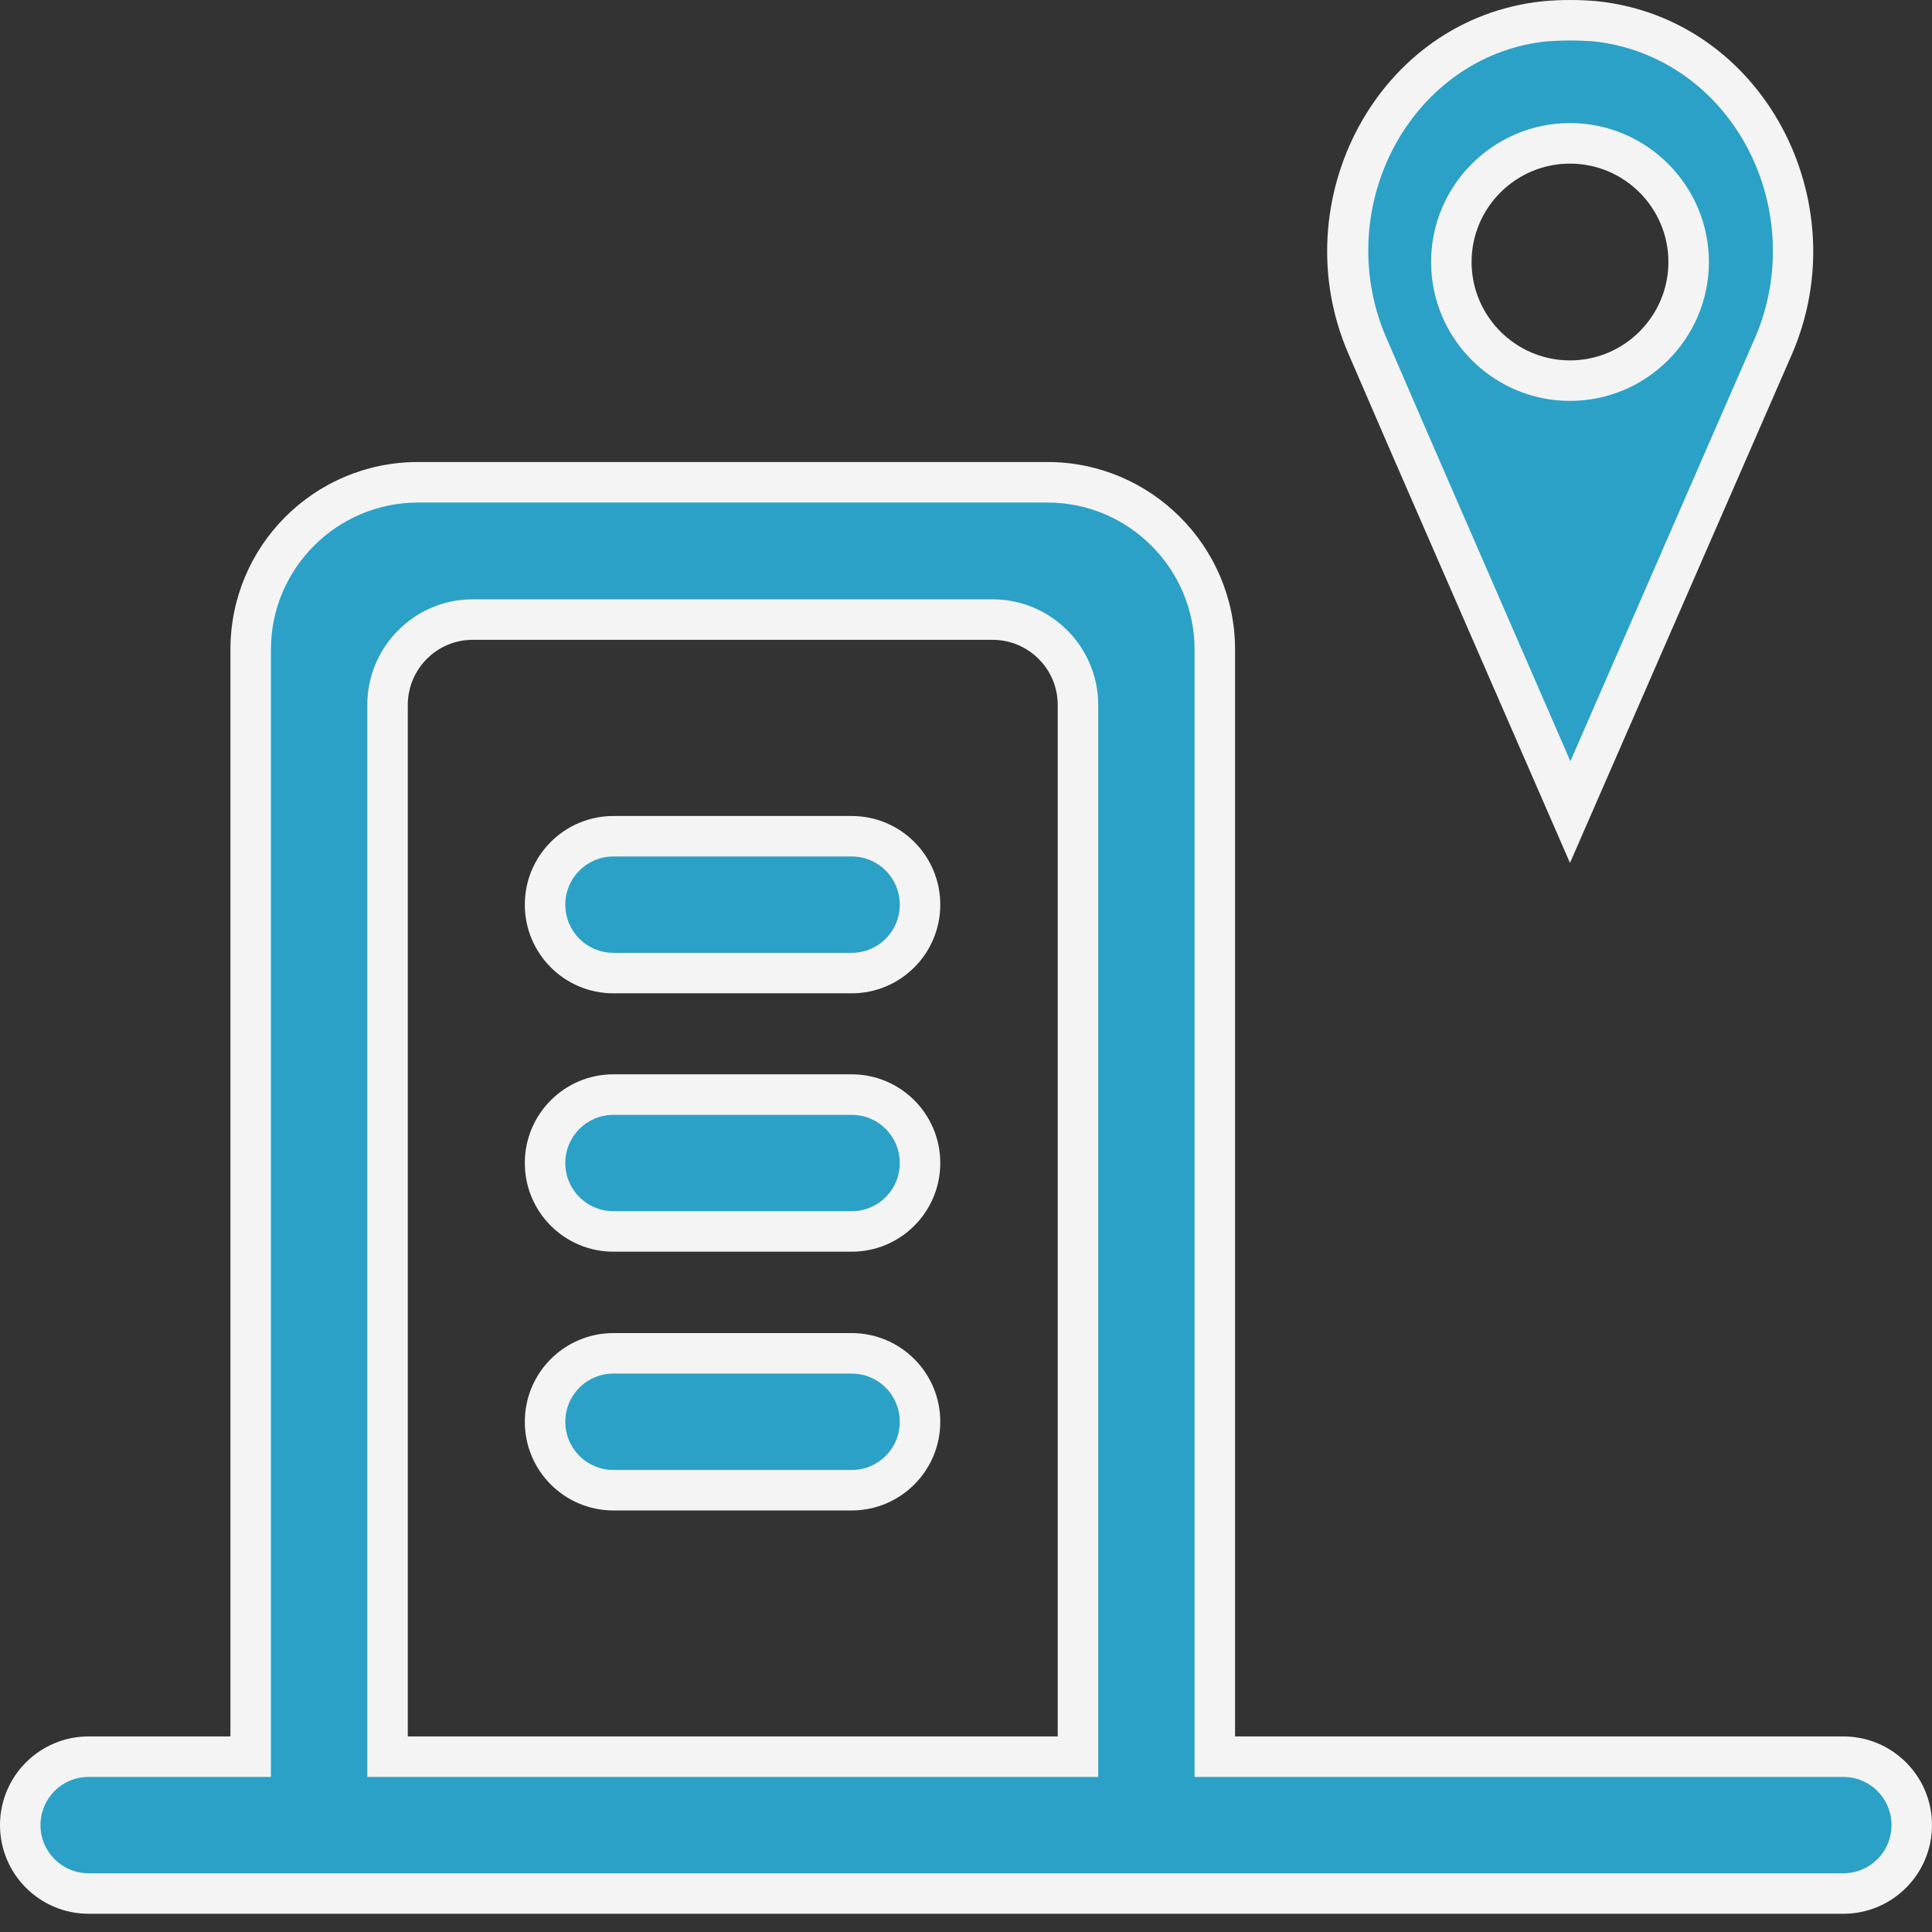 <svg width="48" height="48" viewBox="0 0 48 48" fill="none" xmlns="http://www.w3.org/2000/svg">
<rect x="0" y="0" width="48" height="48" fill="#333333" stroke="none"/>
<path d="M2.204 47.044C1.269 47.044 0.504 46.28 0.504 45.344C0.504 44.408 1.269 43.644 2.204 43.644H6.228V16.137C6.228 13.844 8.09 11.982 10.384 11.982H26.028C28.322 11.982 30.183 13.844 30.183 16.137V43.644H45.798C46.733 43.644 47.498 44.408 47.498 45.344C47.498 46.28 46.733 47.044 45.798 47.044H2.204ZM11.742 15.393C10.575 15.393 9.629 16.349 9.629 17.516V43.644H26.783V17.516C26.783 16.349 25.827 15.393 24.66 15.393H11.742Z" fill="#2CA1C7"/>
<path d="M26.027 12.486C28.039 12.486 29.679 14.126 29.679 16.138V43.141V44.147H30.685H45.797C46.461 44.147 46.994 44.68 46.994 45.344C46.994 46.008 46.461 46.541 45.797 46.541H2.203C1.539 46.541 1.006 46.008 1.006 45.344C1.006 44.68 1.539 44.147 2.203 44.147H5.725H6.731V43.141V16.138C6.731 14.126 8.371 12.486 10.383 12.486H26.027ZM9.125 44.147H10.131H26.279H27.285V43.141V17.516C27.285 16.067 26.108 14.89 24.659 14.89H11.741C10.302 14.89 9.125 16.067 9.125 17.516V43.141V44.147ZM26.027 11.479H10.383C7.807 11.479 5.725 13.562 5.725 16.138V43.141H2.203C0.986 43.141 0 44.127 0 45.344C0 46.561 0.986 47.547 2.203 47.547H45.797C47.014 47.547 48 46.561 48 45.344C48 44.127 47.014 43.141 45.797 43.141H30.685V16.138C30.685 13.572 28.593 11.479 26.027 11.479ZM10.131 43.141V17.516C10.131 16.621 10.856 15.896 11.741 15.896H24.659C25.554 15.896 26.279 16.621 26.279 17.516V43.141H10.131Z" fill="#F4F4F4"/>
<path d="M15.243 24.177C14.308 24.177 13.543 23.412 13.543 22.477C13.543 21.541 14.308 20.776 15.243 20.776H21.159C22.095 20.776 22.859 21.541 22.859 22.477C22.859 23.412 22.095 24.177 21.159 24.177H15.243Z" fill="#2CA1C7"/>
<path d="M21.158 21.279C21.822 21.279 22.355 21.812 22.355 22.476C22.355 23.14 21.822 23.673 21.158 23.673H15.242C14.578 23.673 14.045 23.14 14.045 22.476C14.045 21.812 14.578 21.279 15.242 21.279H21.158ZM21.158 20.273H15.242C14.025 20.273 13.039 21.258 13.039 22.476C13.039 23.693 14.025 24.679 15.242 24.679H21.158C22.375 24.679 23.361 23.693 23.361 22.476C23.361 21.258 22.375 20.273 21.158 20.273Z" fill="#F4F4F4"/>
<path d="M15.243 30.595C14.308 30.595 13.543 29.83 13.543 28.895C13.543 27.959 14.308 27.194 15.243 27.194H21.159C22.095 27.194 22.859 27.959 22.859 28.895C22.859 29.83 22.095 30.595 21.159 30.595H15.243Z" fill="#2CA1C7"/>
<path d="M21.158 27.698C21.822 27.698 22.355 28.231 22.355 28.895C22.355 29.559 21.822 30.092 21.158 30.092H15.242C14.578 30.092 14.045 29.559 14.045 28.895C14.045 28.231 14.578 27.698 15.242 27.698H21.158ZM21.158 26.691H15.242C14.025 26.691 13.039 27.677 13.039 28.895C13.039 30.112 14.025 31.098 15.242 31.098H21.158C22.375 31.098 23.361 30.112 23.361 28.895C23.361 27.677 22.375 26.691 21.158 26.691Z" fill="#F4F4F4"/>
<path d="M15.243 37.024C14.308 37.024 13.543 36.259 13.543 35.323C13.543 34.388 14.308 33.623 15.243 33.623H21.159C22.095 33.623 22.859 34.388 22.859 35.323C22.859 36.259 22.095 37.024 21.159 37.024H15.243Z" fill="#2CA1C7"/>
<path d="M21.158 34.126C21.822 34.126 22.355 34.659 22.355 35.323C22.355 35.987 21.822 36.521 21.158 36.521H15.242C14.578 36.521 14.045 35.987 14.045 35.323C14.045 34.659 14.578 34.126 15.242 34.126H21.158ZM21.158 33.12H15.242C14.025 33.12 13.039 34.106 13.039 35.323C13.039 36.541 14.025 37.527 15.242 37.527H21.158C22.375 37.527 23.361 36.541 23.361 35.323C23.361 34.106 22.375 33.12 21.158 33.12Z" fill="#F4F4F4"/>
<path d="M35.033 11.057L33.967 8.592C33.212 6.861 33.333 4.859 34.299 3.219C35.194 1.69 36.693 0.704 38.394 0.533C38.595 0.513 38.796 0.503 39.007 0.503C39.219 0.503 39.43 0.513 39.641 0.533C41.341 0.714 42.84 1.69 43.736 3.229C44.692 4.869 44.812 6.881 44.068 8.602L39.017 20.182L35.033 11.057ZM39.007 3.561C37.377 3.561 36.059 4.879 36.059 6.509C36.059 8.139 37.377 9.457 39.007 9.457C40.637 9.457 41.955 8.139 41.955 6.509C41.955 4.879 40.637 3.561 39.007 3.561Z" fill="#2CA1C7"/>
<path d="M39.006 1.006C39.207 1.006 39.398 1.016 39.58 1.026C41.129 1.187 42.487 2.083 43.302 3.471C44.177 4.97 44.288 6.811 43.604 8.391L42.537 10.835L39.016 18.914L35.505 10.845L34.438 8.381C33.754 6.801 33.865 4.96 34.74 3.461C35.555 2.073 36.913 1.177 38.443 1.026C38.624 1.016 38.815 1.006 39.006 1.006ZM39.006 9.96C40.907 9.96 42.457 8.411 42.457 6.509C42.457 4.608 40.907 3.058 39.006 3.058C37.105 3.058 35.555 4.608 35.555 6.509C35.555 8.411 37.105 9.96 39.006 9.96ZM39.006 0C38.785 0 38.563 0.01 38.342 0.03C34.217 0.453 31.853 5 33.503 8.793L34.569 11.258L39.006 21.439L43.453 11.248L44.519 8.803C46.169 5 43.805 0.463 39.68 0.03C39.459 0.01 39.237 0 39.006 0ZM39.006 8.954C37.658 8.954 36.561 7.857 36.561 6.509C36.561 5.161 37.658 4.065 39.006 4.065C40.354 4.065 41.451 5.161 41.451 6.509C41.451 7.857 40.354 8.954 39.006 8.954Z" fill="#F4F4F4"/>
</svg>
